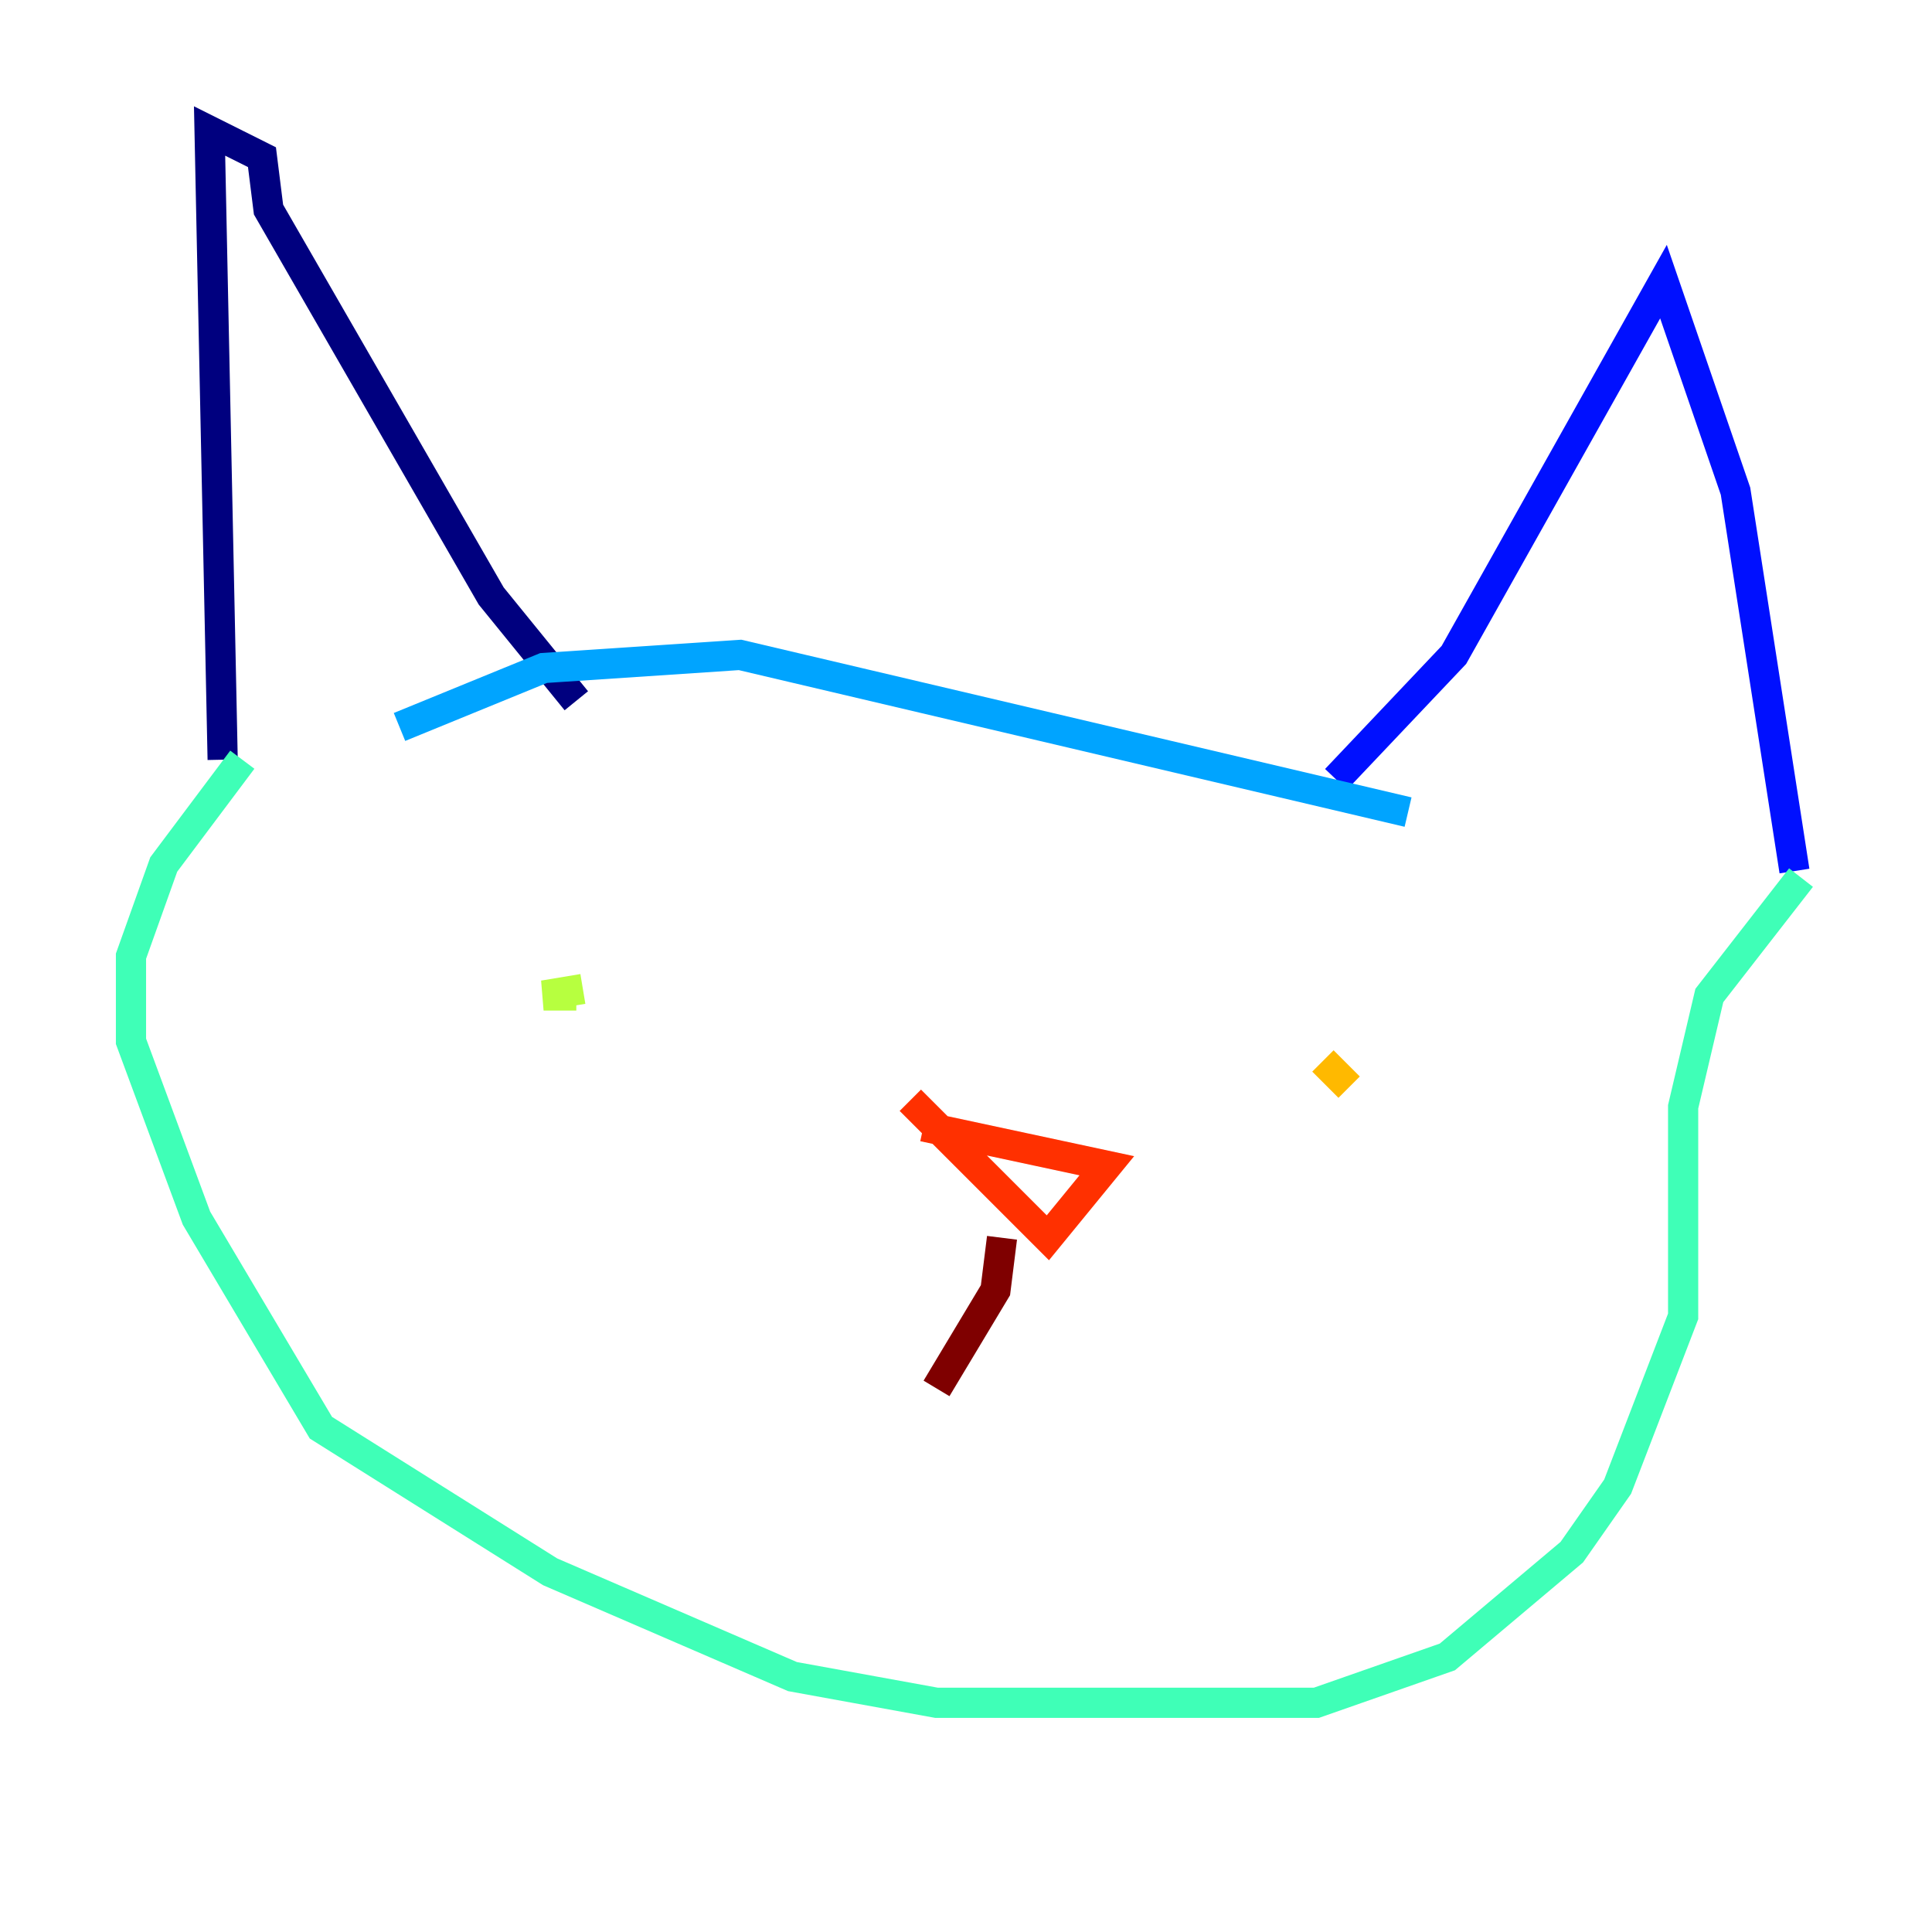<?xml version="1.0" encoding="utf-8" ?>
<svg baseProfile="tiny" height="128" version="1.2" viewBox="0,0,128,128" width="128" xmlns="http://www.w3.org/2000/svg" xmlns:ev="http://www.w3.org/2001/xml-events" xmlns:xlink="http://www.w3.org/1999/xlink"><defs /><polyline fill="none" points="14.752,50.332 13.885,8.678 17.356,10.414 17.79,13.885 32.542,39.485 38.183,46.427" stroke="#00007f" stroke-width="2" /><polyline fill="none" points="88.515,51.634 96.325,43.39 110.21,18.658 114.983,32.542 118.888,57.709" stroke="#0010ff" stroke-width="2" /><polyline fill="none" points="93.288,53.803 49.031,43.39 36.014,44.258 26.468,48.163" stroke="#00a4ff" stroke-width="2" /><polyline fill="none" points="16.054,50.332 10.848,57.275 8.678,63.349 8.678,68.99 13.017,80.705 21.261,94.59 36.447,104.136 52.502,111.078 62.047,112.814 87.214,112.814 95.891,109.776 104.136,102.834 107.173,98.495 111.512,87.214 111.512,73.329 113.248,65.953 119.322,58.142" stroke="#3fffb7" stroke-width="2" /><polyline fill="none" points="38.183,65.953 36.014,65.953 38.617,65.519" stroke="#b7ff3f" stroke-width="2" /><polyline fill="none" points="87.647,70.291 89.383,72.027" stroke="#ffb900" stroke-width="2" /><polyline fill="none" points="61.18,74.63 73.329,77.234 69.424,82.007 60.312,72.895" stroke="#ff3000" stroke-width="2" /><polyline fill="none" points="66.386,82.007 65.953,85.478 62.047,91.986" stroke="#7f0000" stroke-width="2" /></svg>